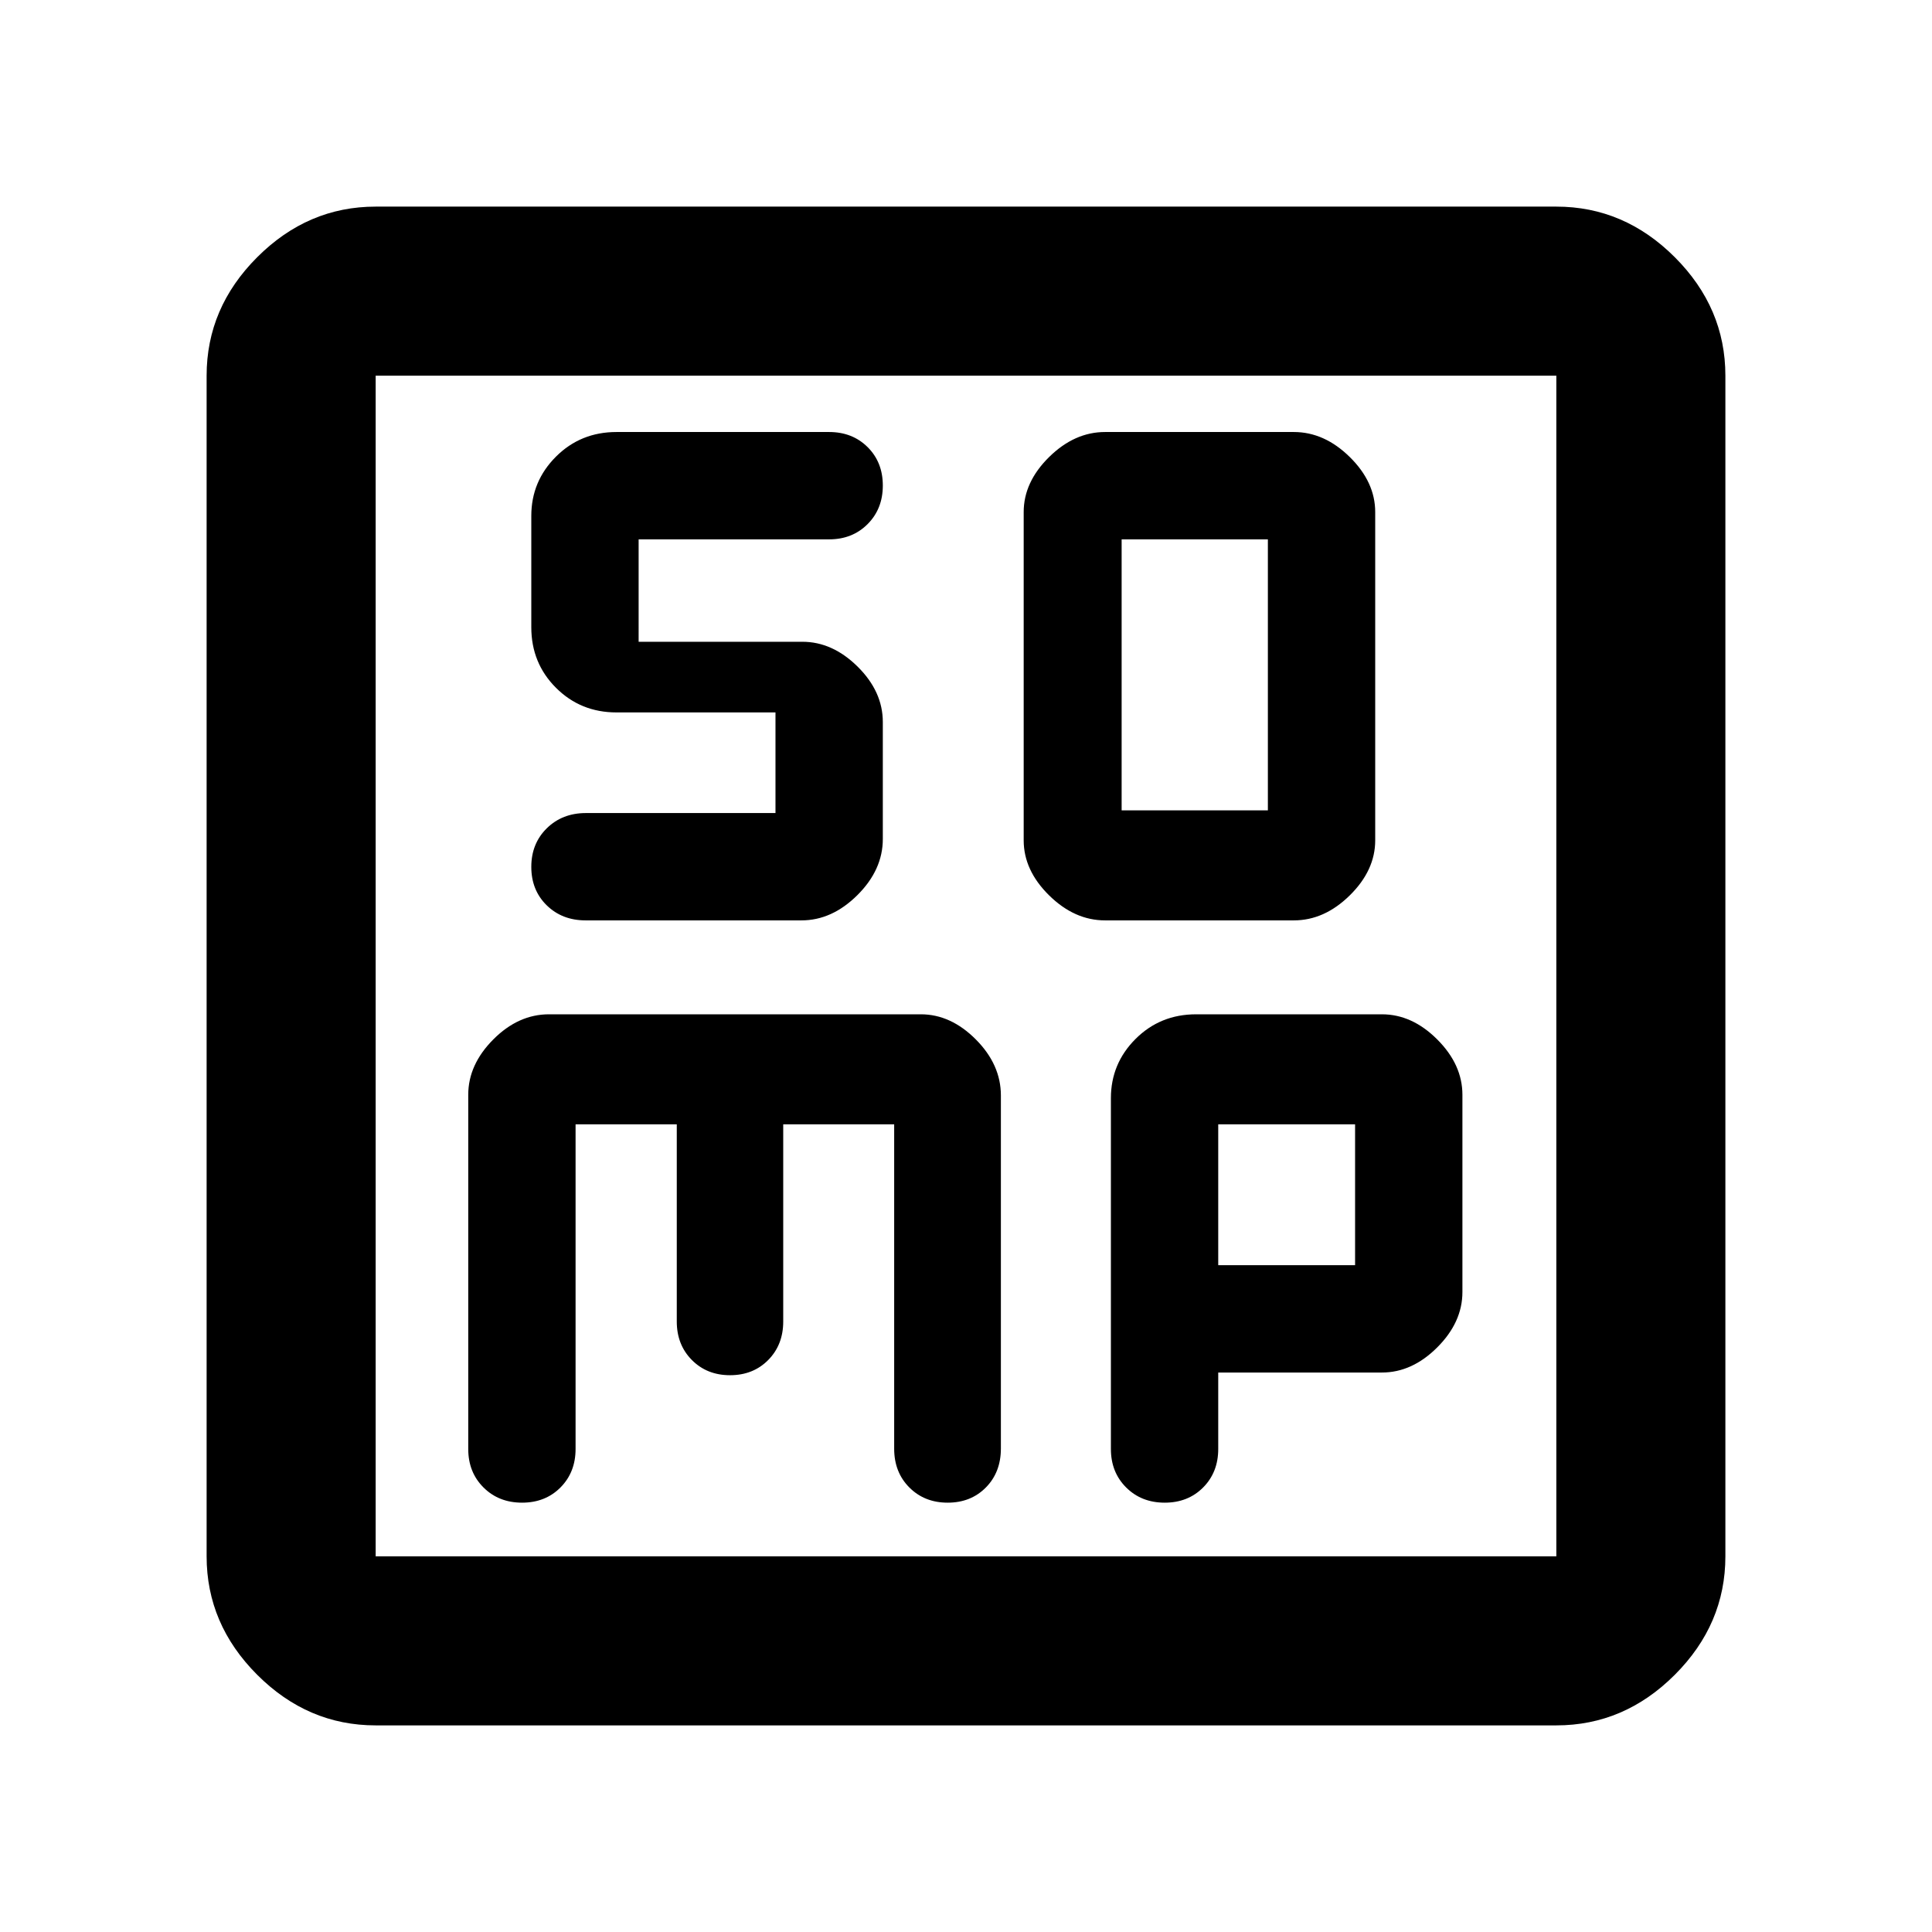 <svg xmlns="http://www.w3.org/2000/svg" height="40" viewBox="0 96 960 960" width="40"><path d="M549.111 553.333h93.778q15.189 0 27.817-12.436 12.627-12.436 12.627-27.342V350.444q0-14.905-12.627-27.341-12.628-12.437-27.817-12.437h-93.778q-15.188 0-27.816 12.437-12.628 12.436-12.628 27.341v163.111q0 14.906 12.628 27.342 12.628 12.436 27.816 12.436Zm8.222-54.666V364H630v134.667h-72.667ZM286 654.667h50.286v98q0 11.555 7.496 19.111 7.497 7.555 18.962 7.555 11.522 0 18.979-7.555 7.456-7.556 7.456-19.111v-98h55.129v161.174q0 11.715 7.534 19.27 7.534 7.556 19.056 7.556 11.523 0 18.979-7.556 7.456-7.555 7.456-19.371v-175.4q0-15.34-12.441-27.84T457.538 600H272.807q-15.258 0-27.699 12.5-12.441 12.5-12.441 27.5v176q0 11.556 7.577 19.111 7.578 7.556 19.167 7.556 11.589 0 19.089-7.556Q286 827.556 286 816V654.667ZM605.333 778h81.334q15 0 27.5-12.5t12.5-27.5v-98q0-15-12.5-27.5t-27.5-12.5h-92.334q-17.833 0-30.083 12.242Q552 624.483 552 641.667V816q0 11.556 7.578 19.111 7.577 7.556 19.166 7.556t19.089-7.556q7.5-7.555 7.5-19.111v-38Zm0-53.333v-70h68.001v70h-68.001ZM186.666 953.333q-33.724 0-58.862-25.137-25.137-25.138-25.137-58.862V282.666q0-33.724 25.137-58.862 25.138-25.137 58.862-25.137h586.668q33.724 0 58.862 25.137 25.137 25.138 25.137 58.862v586.668q0 33.724-25.137 58.862-25.138 25.137-58.862 25.137H186.666Zm0-83.999h586.668V282.666H186.666v586.668Zm0-586.668v586.668-586.668ZM385.333 450v50h-94.166q-11.772 0-19.47 7.577Q264 515.155 264 526.744q0 11.589 7.65 19.089 7.65 7.5 19.35 7.5h107.222q15.189 0 27.817-12.56t12.628-27.9v-58.089q0-15.151-12.5-27.523t-27.5-12.372h-81.334V364H412q11.556 0 19.111-7.578 7.556-7.577 7.556-19.167 0-11.589-7.556-19.089-7.555-7.5-19.111-7.5H306.333q-17.833 0-30.083 12.242T264 352.333v55.334q0 17.833 12.25 30.083T306.333 450h79Z"/></svg>